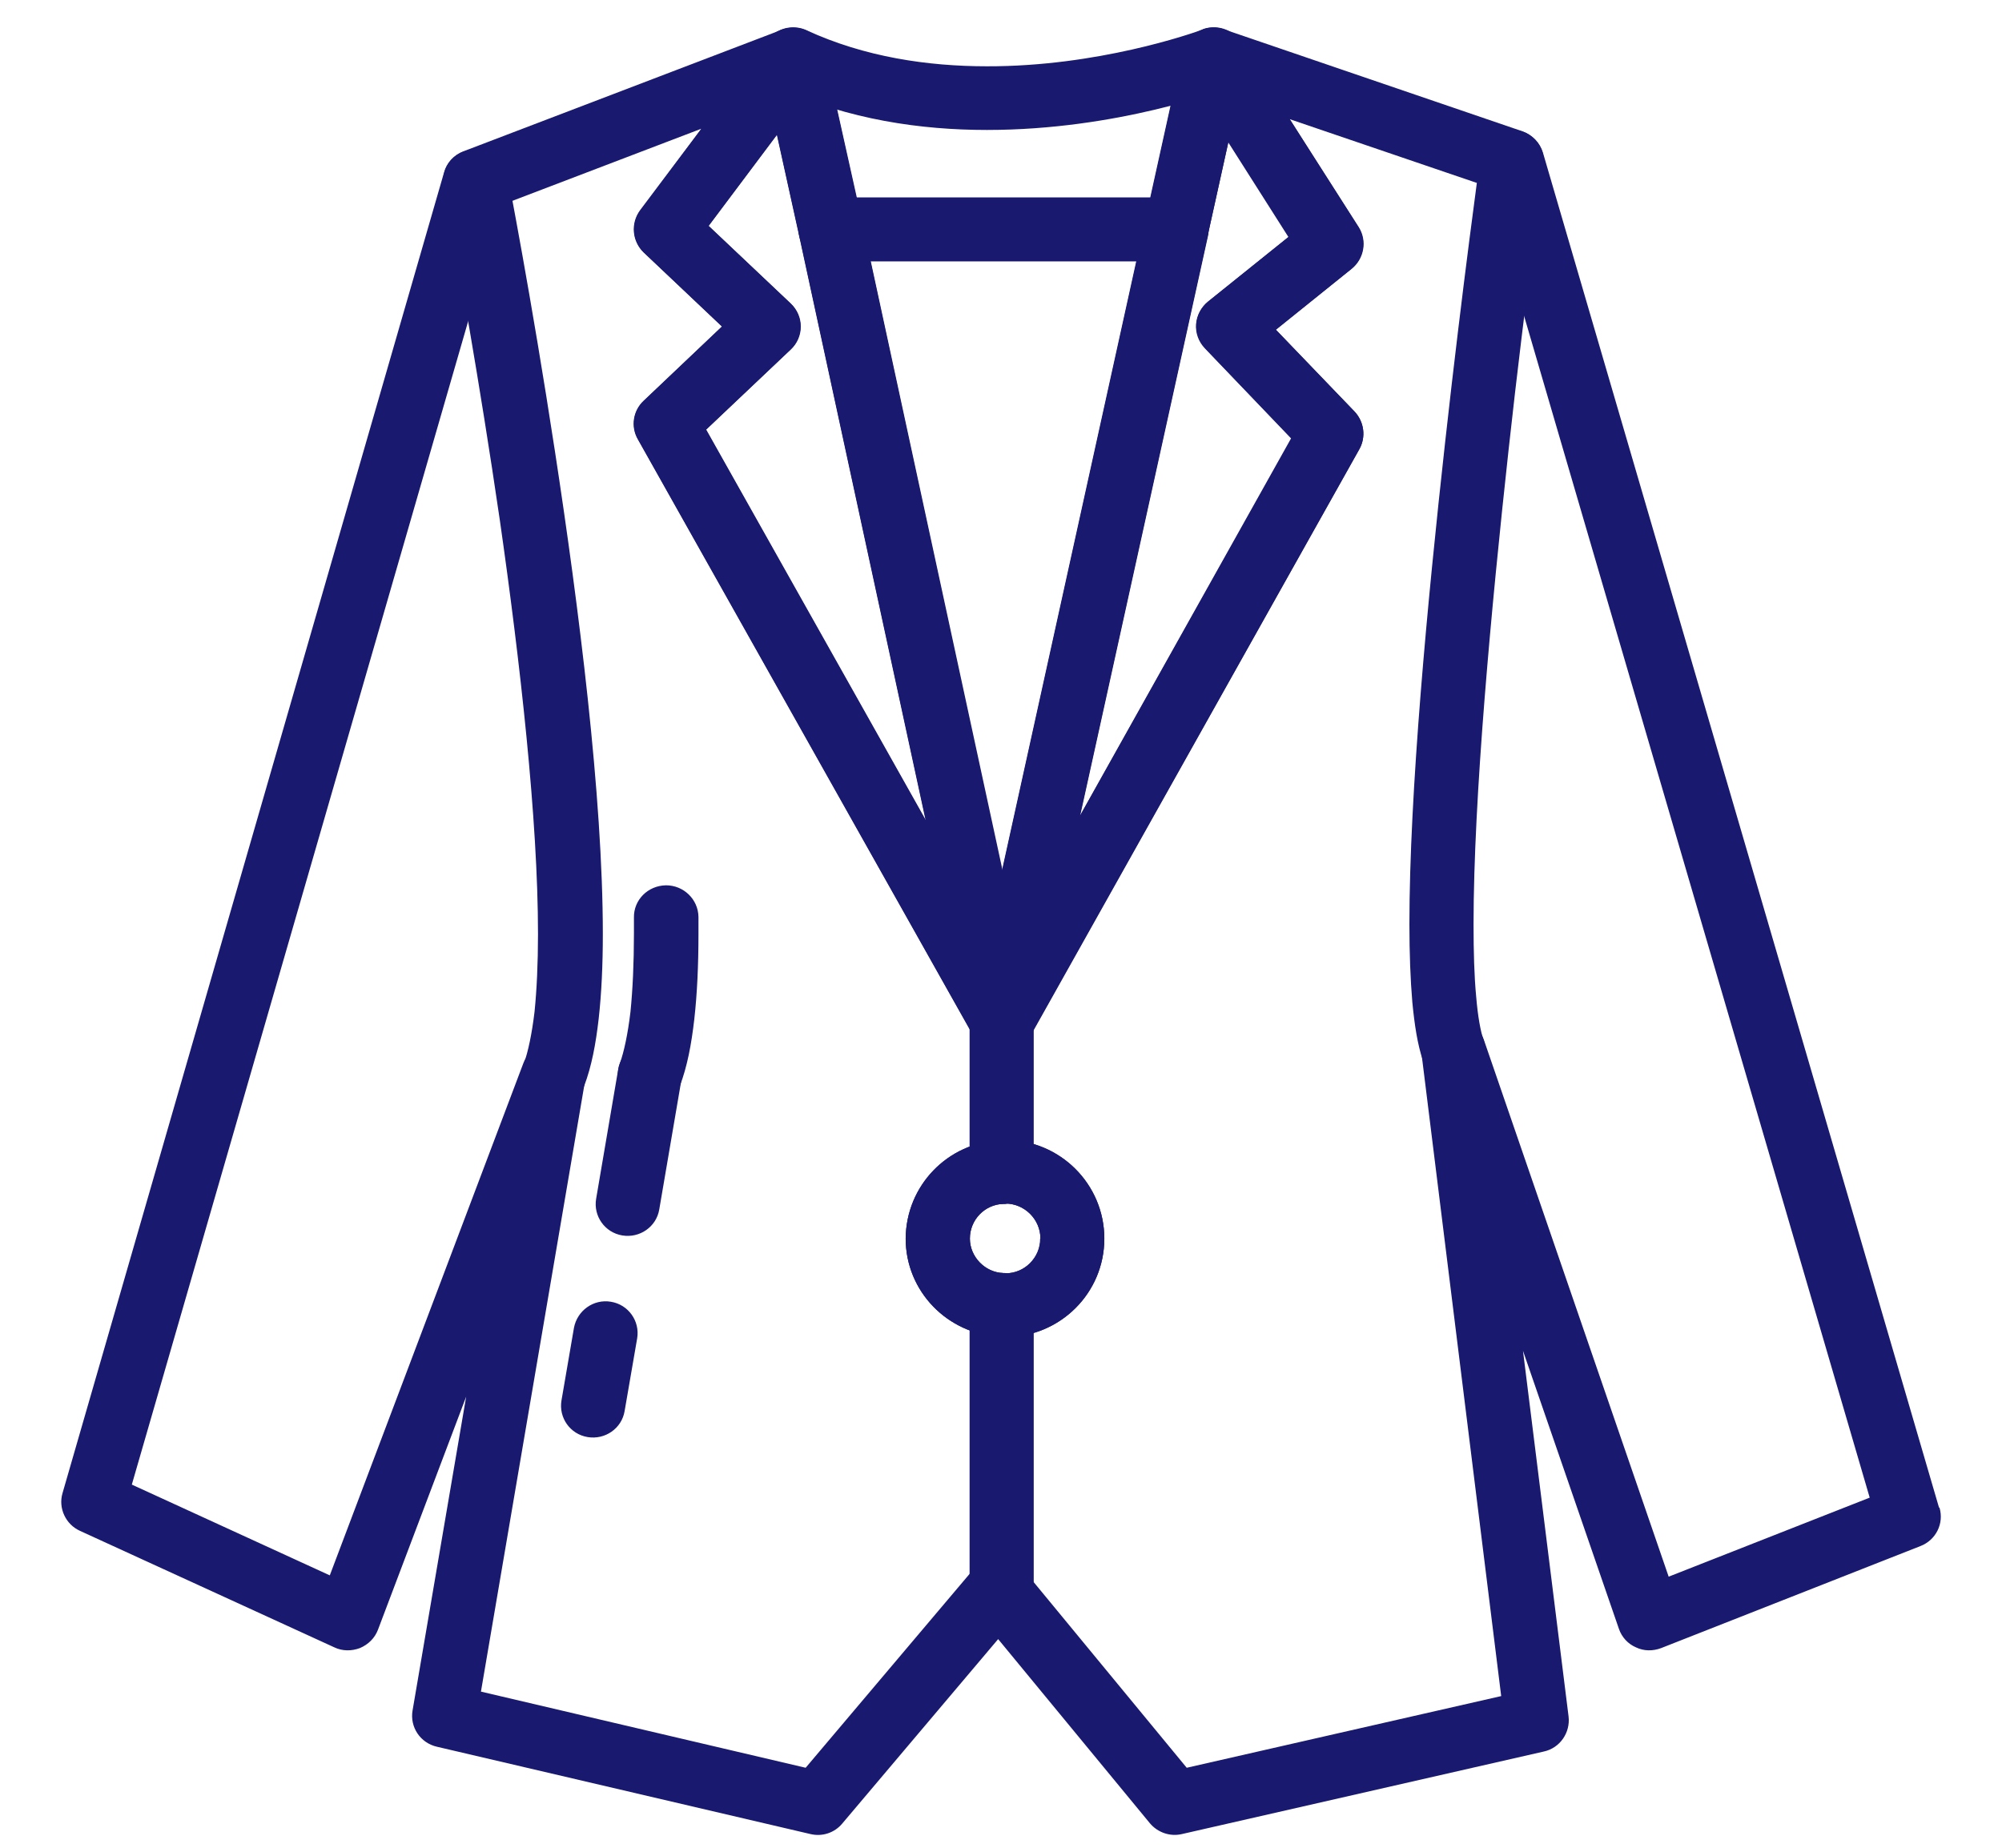 <svg xmlns="http://www.w3.org/2000/svg" width="26" height="24" viewBox="0 0 26 24"><g fill="#191970" transform="translate(.5)"><path d="M15.262,0.77 L14.854,0.683 L14.438,2.566 L10.621,2.566 L10.204,0.683 L9.796,0.77 L9.625,1.146 C10.521,1.556 11.467,1.688 12.317,1.688 C14.021,1.688 15.383,1.167 15.412,1.154 L15.262,0.77 L14.854,0.683 L15.262,0.77 L15.113,0.385 L15.104,0.389 C14.979,0.434 13.754,0.865 12.317,0.861 C11.55,0.861 10.729,0.741 9.975,0.393 C9.833,0.327 9.662,0.348 9.537,0.447 C9.412,0.546 9.358,0.703 9.392,0.857 L9.879,3.066 C9.921,3.257 10.092,3.393 10.287,3.393 L14.775,3.393 C14.971,3.393 15.142,3.257 15.183,3.066 L15.671,0.857 C15.704,0.708 15.65,0.554 15.537,0.455 C15.421,0.356 15.258,0.327 15.117,0.381 L15.262,0.77 Z"/><path d="M14.775,2.979 L14.367,2.892 L12.512,11.309 L10.804,3.393 L14.779,3.393 L14.779,2.979 L14.371,2.892 L14.775,2.979 L14.775,2.566 L10.287,2.566 C10.162,2.566 10.042,2.623 9.963,2.719 C9.883,2.818 9.854,2.942 9.879,3.066 L12.104,13.349 C12.146,13.539 12.312,13.676 12.512,13.676 C12.708,13.676 12.879,13.539 12.921,13.349 L15.188,3.066 C15.213,2.942 15.183,2.818 15.104,2.719 C15.025,2.619 14.904,2.566 14.779,2.566 L14.779,2.979 L14.775,2.979 Z"/><path d="M24.283,19.701 L24.683,19.585 L19.538,1.982 C19.5,1.854 19.4,1.75 19.271,1.705 L15.396,0.381 C15.229,0.323 15.042,0.377 14.933,0.517 C14.825,0.658 14.812,0.844 14.908,0.993 L16.233,3.079 L15.188,3.919 C15.096,3.993 15.042,4.097 15.033,4.212 C15.025,4.328 15.067,4.44 15.146,4.523 L16.267,5.694 L12.508,12.414 L8.667,5.582 L9.767,4.539 C9.85,4.461 9.896,4.353 9.896,4.241 C9.896,4.13 9.85,4.022 9.767,3.943 L8.7,2.934 L10.133,1.022 C10.246,0.873 10.242,0.67 10.129,0.526 C10.017,0.381 9.821,0.323 9.646,0.389 L5.517,1.966 C5.396,2.011 5.3,2.114 5.267,2.239 L0.312,19.394 C0.254,19.589 0.354,19.8 0.537,19.883 L3.842,21.397 C3.946,21.447 4.067,21.447 4.175,21.406 C4.283,21.36 4.367,21.277 4.408,21.17 L5.554,18.141 L4.858,22.217 C4.821,22.432 4.958,22.639 5.175,22.688 L10.025,23.822 C10.179,23.859 10.338,23.806 10.438,23.686 L12.463,21.29 L14.433,23.681 C14.533,23.801 14.696,23.859 14.85,23.822 L19.55,22.75 C19.758,22.705 19.896,22.506 19.871,22.295 L19.279,17.545 L20.525,21.157 C20.562,21.265 20.642,21.352 20.746,21.397 C20.85,21.447 20.967,21.447 21.075,21.406 L24.442,20.081 C24.642,20.003 24.75,19.788 24.688,19.581 L24.283,19.701 L24.129,19.316 L21.171,20.479 L18.771,13.506 C18.7,13.303 18.492,13.188 18.283,13.237 C18.075,13.287 17.938,13.481 17.962,13.692 L18.996,22.03 L14.912,22.961 L12.787,20.383 C12.708,20.288 12.592,20.234 12.467,20.23 C12.342,20.23 12.225,20.284 12.146,20.379 L9.963,22.961 L5.746,21.972 L7.1,14.028 C7.138,13.817 7.004,13.614 6.796,13.56 C6.588,13.506 6.371,13.614 6.296,13.812 L3.783,20.462 L1.212,19.283 L6.017,2.661 L8.608,1.672 L7.812,2.731 C7.688,2.901 7.708,3.132 7.858,3.277 L8.875,4.241 L7.858,5.206 C7.721,5.334 7.688,5.541 7.783,5.706 L12.146,13.465 C12.221,13.597 12.358,13.676 12.508,13.676 C12.658,13.676 12.8,13.593 12.871,13.465 L17.154,5.834 C17.242,5.677 17.217,5.479 17.092,5.346 L16.071,4.283 L17.054,3.492 C17.217,3.36 17.258,3.128 17.146,2.95 L16.25,1.548 L18.8,2.417 L23.887,19.812 L24.283,19.701 L24.129,19.316 L24.283,19.701 Z M12.554,16.953 L12.592,16.539 L12.546,16.535 L12.529,16.535 C12.292,16.527 12.096,16.324 12.096,16.088 C12.096,15.844 12.287,15.646 12.529,15.637 L12.55,15.637 L12.596,15.633 L12.558,15.219 L12.558,15.633 C12.804,15.633 13.012,15.836 13.012,16.088 C13.012,16.212 12.963,16.324 12.879,16.407 C12.796,16.49 12.683,16.539 12.558,16.539 L12.558,16.953 L12.596,16.539 L12.554,16.953 L12.554,17.367 C13.267,17.367 13.842,16.796 13.842,16.088 C13.842,15.381 13.267,14.806 12.554,14.806 L12.517,14.806 L12.471,14.81 L12.508,15.223 L12.492,14.81 C11.804,14.843 11.267,15.401 11.262,16.088 C11.262,16.771 11.804,17.33 12.492,17.363 L12.508,16.949 L12.471,17.363 L12.517,17.367 L12.554,17.367 L12.554,16.953 Z"/><path d="M8.15,5.503 L8.438,5.801 L9.771,4.539 C9.854,4.461 9.9,4.353 9.9,4.241 C9.9,4.13 9.854,4.022 9.771,3.943 L8.704,2.934 L9.592,1.75 L9.883,3.07 L9.883,3.07 L11.525,10.655 L8.517,5.305 L8.15,5.503 L8.438,5.801 L8.15,5.503 L7.787,5.706 L12.15,13.465 C12.25,13.643 12.467,13.721 12.662,13.651 C12.854,13.581 12.967,13.378 12.925,13.175 L10.7,2.892 L10.7,2.892 L10.208,0.683 C10.175,0.526 10.05,0.401 9.887,0.368 C9.725,0.335 9.562,0.397 9.467,0.526 L7.817,2.735 C7.692,2.901 7.713,3.137 7.862,3.281 L8.879,4.241 L7.862,5.206 C7.725,5.334 7.692,5.541 7.787,5.706 L8.15,5.503 Z"/><path d="M15.454 4.241 15.154 4.527 16.275 5.694 13.521 10.606 15.183 3.066 15.454 1.841 16.238 3.074 15.192 3.914C15.1 3.989 15.046 4.097 15.037 4.208 15.029 4.324 15.071 4.436 15.15 4.519L15.454 4.241 15.717 4.564 17.05 3.492C17.212 3.36 17.254 3.128 17.142 2.95L15.617.554C15.525.414 15.358.339 15.192.368 15.025.397 14.892.526 14.858.687L14.371 2.897 12.104 13.179C12.058 13.378 12.171 13.581 12.363 13.655 12.554 13.73 12.775 13.647 12.875 13.469L17.154 5.834C17.242 5.677 17.217 5.479 17.092 5.346L15.758 3.96 15.454 4.241 15.717 4.564 15.454 4.241ZM5.263 2.429C5.263 2.429 5.283 2.524 5.317 2.702 5.433 3.323 5.725 4.932 5.992 6.761 6.254 8.59 6.487 10.643 6.487 12.132 6.487 12.513 6.471 12.857 6.442 13.142 6.408 13.428 6.358 13.663 6.304 13.812 6.225 14.028 6.333 14.263 6.55 14.346 6.767 14.425 7.004 14.317 7.088 14.102 7.183 13.85 7.237 13.564 7.275 13.233 7.312 12.902 7.329 12.534 7.329 12.132 7.329 10.341 7.017 7.887 6.708 5.868 6.4 3.852 6.092 2.276 6.092 2.272 6.046 2.048 5.829 1.899 5.604 1.945 5.367 1.986 5.217 2.206 5.263 2.429L5.263 2.429ZM18.725 2.04C18.725 2.044 18.496 3.687 18.267 5.752 18.038 7.817 17.804 10.299 17.804 12.004 17.804 12.381 17.817 12.724 17.842 13.018 17.871 13.316 17.908 13.56 17.979 13.775 18.054 13.99 18.292 14.106 18.508 14.032 18.725 13.957 18.842 13.721 18.767 13.506 18.729 13.403 18.692 13.2 18.671 12.943 18.646 12.683 18.637 12.364 18.637 12.004 18.637 10.366 18.867 7.895 19.092 5.843 19.204 4.817 19.321 3.894 19.404 3.228 19.492 2.561 19.546 2.156 19.546 2.156 19.579 1.928 19.417 1.721 19.192 1.688 18.967 1.655 18.758 1.812 18.725 2.04L18.725 2.04ZM12.925 20.644 12.925 16.949C12.925 16.721 12.738 16.535 12.508 16.535 12.279 16.535 12.092 16.721 12.092 16.949L12.092 20.644C12.092 20.872 12.279 21.058 12.508 21.058 12.742 21.058 12.925 20.872 12.925 20.644"/><path d="M12.925,15.223 L12.925,13.262 C12.925,13.034 12.738,12.848 12.508,12.848 C12.279,12.848 12.092,13.034 12.092,13.262 L12.092,15.223 C12.092,15.451 12.279,15.637 12.508,15.637 C12.742,15.637 12.925,15.451 12.925,15.223"/><path d="M13.425 16.088 13.008 16.088C13.008 16.212 12.958 16.324 12.875 16.407 12.792 16.49 12.679 16.539 12.554 16.539L12.554 16.953 12.592 16.539 12.546 16.535 12.529 16.535C12.292 16.527 12.096 16.324 12.096 16.088 12.096 15.844 12.287 15.646 12.529 15.637L12.55 15.637 12.596 15.633 12.558 15.219 12.558 15.633C12.804 15.633 13.012 15.836 13.012 16.088L13.425 16.088 13.842 16.088C13.842 15.381 13.267 14.806 12.554 14.806L12.517 14.806 12.471 14.81 12.508 15.223 12.492 14.81C11.804 14.843 11.267 15.401 11.262 16.088 11.262 16.771 11.804 17.33 12.492 17.363L12.508 16.949 12.471 17.363 12.517 17.367 12.554 17.367C13.267 17.367 13.842 16.796 13.842 16.088L13.425 16.088 13.425 16.088ZM6.954 17.247 6.792 18.19C6.754 18.414 6.904 18.629 7.133 18.666 7.358 18.703 7.575 18.554 7.612 18.327L7.775 17.383C7.812 17.16 7.662 16.945 7.433 16.908 7.208 16.87 6.996 17.023 6.954 17.247M7.529 13.887 7.242 15.571C7.204 15.794 7.354 16.01 7.583 16.047 7.808 16.084 8.025 15.935 8.062 15.708L8.35 14.023C8.387 13.8 8.238 13.585 8.008 13.548 7.783 13.51 7.567 13.663 7.529 13.887"/><path d="M7.733,11.917 C7.733,11.988 7.733,12.058 7.733,12.128 C7.733,12.509 7.717,12.852 7.688,13.142 C7.654,13.428 7.604,13.663 7.55,13.812 C7.471,14.028 7.579,14.263 7.792,14.346 C8.008,14.425 8.246,14.317 8.329,14.106 C8.425,13.854 8.479,13.568 8.517,13.237 C8.554,12.906 8.571,12.538 8.571,12.132 C8.571,12.058 8.571,11.983 8.571,11.909 C8.567,11.681 8.379,11.499 8.15,11.499 C7.912,11.503 7.729,11.69 7.733,11.917 L7.733,11.917 Z"/></g></svg>